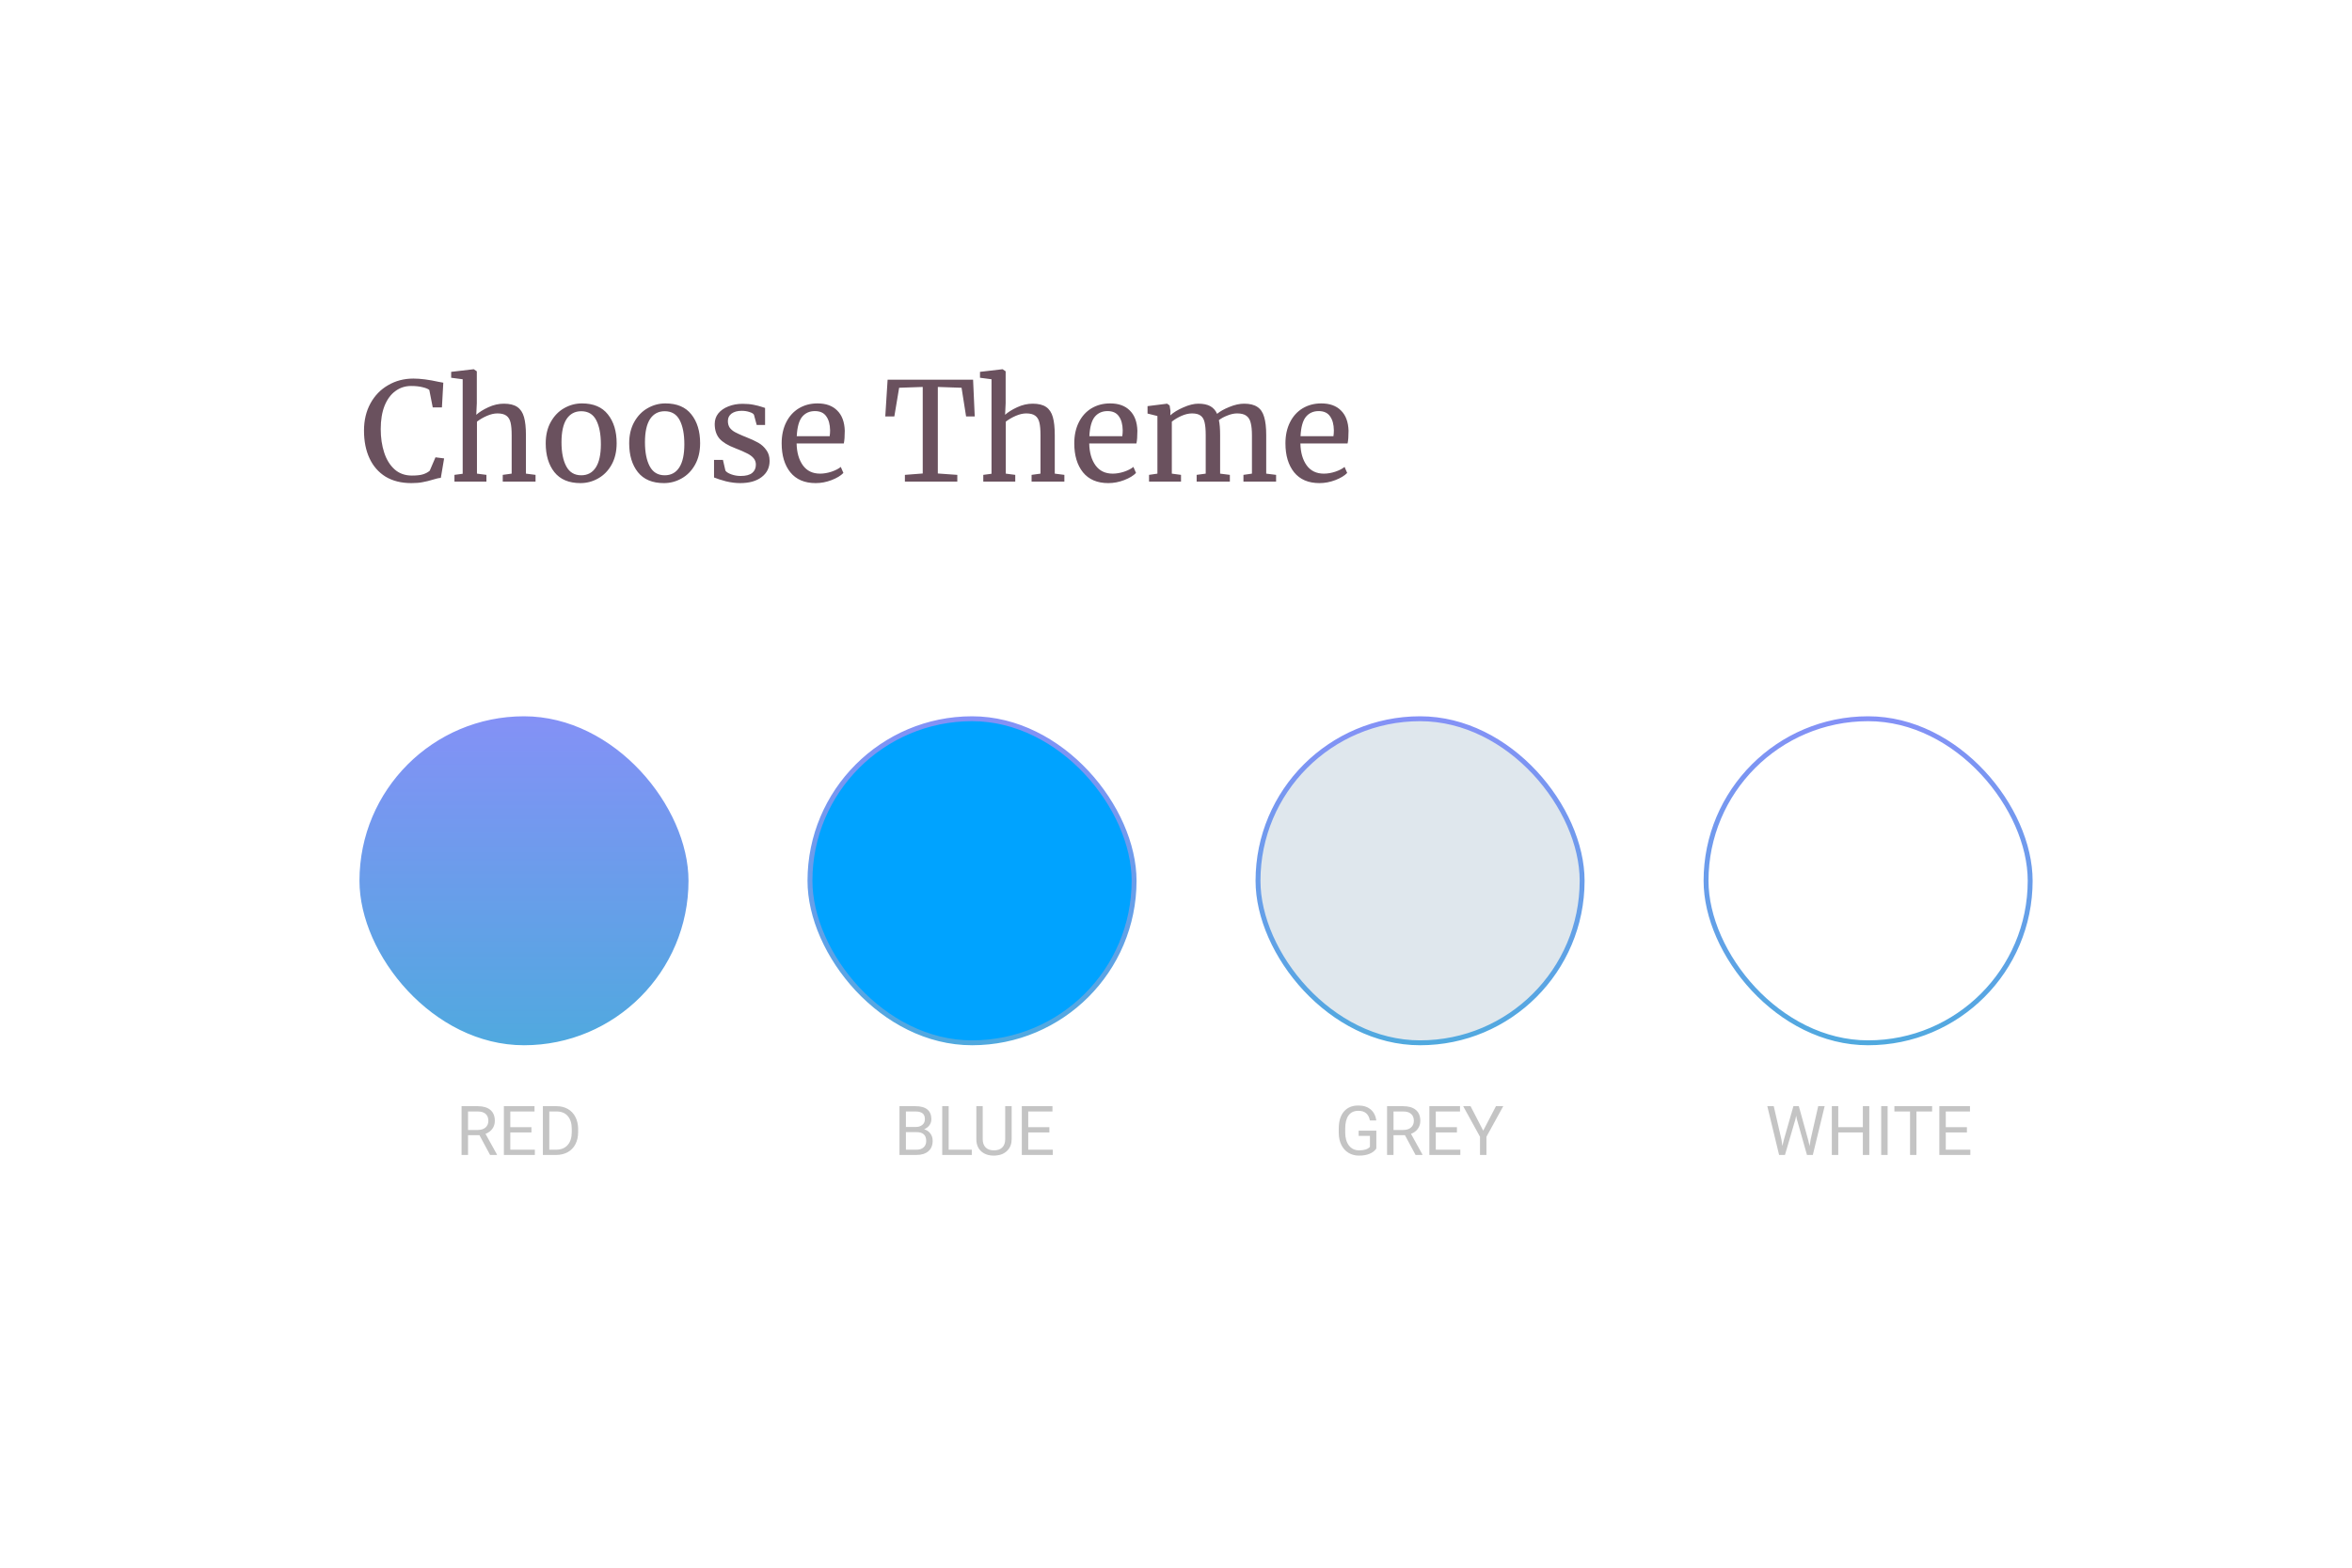 <svg width="480" height="320" viewBox="0 0 480 320" fill="none" xmlns="http://www.w3.org/2000/svg">
<g filter="url(#filter0_d)">
<path d="M33 76C33 42.311 60.311 15 94 15H386C419.689 15 447 42.311 447 76V269H33V76Z" fill="white"/>
<path d="M83.945 80.612C81.891 80.612 80.137 80.173 78.681 79.296C77.243 78.4 76.151 77.149 75.405 75.543C74.658 73.938 74.285 72.053 74.285 69.888C74.285 67.797 74.723 65.949 75.601 64.344C76.478 62.738 77.682 61.497 79.213 60.62C80.743 59.724 82.461 59.276 84.365 59.276C85.802 59.276 87.529 59.499 89.545 59.947L90.469 60.115L90.189 65.156H88.313L87.613 61.599C87.351 61.376 86.894 61.189 86.241 61.039C85.606 60.871 84.822 60.788 83.889 60.788C82.694 60.788 81.63 61.133 80.697 61.824C79.763 62.495 79.026 63.494 78.485 64.82C77.962 66.145 77.701 67.731 77.701 69.579C77.701 71.334 77.934 72.93 78.401 74.368C78.867 75.805 79.577 76.953 80.529 77.811C81.481 78.651 82.657 79.072 84.057 79.072C85.046 79.072 85.802 78.987 86.325 78.82C86.866 78.651 87.323 78.409 87.697 78.091L88.873 75.347L90.637 75.572L89.965 79.547C89.573 79.566 88.994 79.697 88.229 79.939C87.557 80.145 86.903 80.303 86.269 80.415C85.653 80.546 84.878 80.612 83.945 80.612ZM94.426 59.416L92.074 59.108V57.904L96.638 57.371H96.694L97.31 57.791V64.287L97.198 66.668C97.795 66.126 98.616 65.613 99.662 65.127C100.707 64.642 101.762 64.4 102.826 64.4C104.002 64.4 104.916 64.624 105.57 65.072C106.223 65.519 106.68 66.21 106.942 67.144C107.203 68.058 107.334 69.299 107.334 70.868V78.68L109.294 78.931V80.303H102.602V78.931L104.422 78.68V70.84C104.422 69.738 104.347 68.879 104.198 68.263C104.048 67.629 103.768 67.162 103.358 66.864C102.947 66.546 102.331 66.388 101.51 66.388C100.838 66.388 100.119 66.555 99.354 66.891C98.588 67.228 97.916 67.62 97.338 68.067V78.68L99.27 78.931V80.303H92.746V78.931L94.426 78.707V59.416ZM111.371 72.492C111.371 70.811 111.716 69.356 112.407 68.124C113.097 66.891 114.003 65.958 115.123 65.323C116.261 64.67 117.475 64.344 118.763 64.344C121.115 64.344 122.879 65.09 124.055 66.584C125.249 68.077 125.847 70.037 125.847 72.463C125.847 74.162 125.501 75.627 124.811 76.859C124.12 78.091 123.205 79.025 122.067 79.659C120.947 80.294 119.743 80.612 118.455 80.612C116.103 80.612 114.329 79.865 113.135 78.371C111.959 76.878 111.371 74.918 111.371 72.492ZM118.623 79.016C119.911 79.016 120.9 78.484 121.591 77.419C122.281 76.356 122.627 74.778 122.627 72.688C122.627 70.615 122.309 68.973 121.675 67.76C121.04 66.546 120.023 65.939 118.623 65.939C117.335 65.939 116.336 66.472 115.627 67.535C114.936 68.6 114.591 70.177 114.591 72.267C114.591 74.34 114.917 75.982 115.571 77.195C116.224 78.409 117.241 79.016 118.623 79.016ZM128.406 72.492C128.406 70.811 128.751 69.356 129.442 68.124C130.132 66.891 131.038 65.958 132.158 65.323C133.296 64.67 134.51 64.344 135.798 64.344C138.15 64.344 139.914 65.09 141.09 66.584C142.284 68.077 142.882 70.037 142.882 72.463C142.882 74.162 142.536 75.627 141.846 76.859C141.155 78.091 140.24 79.025 139.102 79.659C137.982 80.294 136.778 80.612 135.49 80.612C133.138 80.612 131.364 79.865 130.17 78.371C128.994 76.878 128.406 74.918 128.406 72.492ZM135.658 79.016C136.946 79.016 137.935 78.484 138.626 77.419C139.316 76.356 139.662 74.778 139.662 72.688C139.662 70.615 139.344 68.973 138.71 67.76C138.075 66.546 137.058 65.939 135.658 65.939C134.37 65.939 133.371 66.472 132.662 67.535C131.971 68.6 131.626 70.177 131.626 72.267C131.626 74.34 131.952 75.982 132.606 77.195C133.259 78.409 134.276 79.016 135.658 79.016ZM148.045 78.064C148.232 78.344 148.624 78.596 149.221 78.82C149.837 79.043 150.481 79.156 151.153 79.156C152.217 79.156 153.001 78.95 153.505 78.54C154.009 78.129 154.261 77.559 154.261 76.832C154.261 76.328 154.102 75.889 153.785 75.516C153.468 75.142 153.02 74.816 152.441 74.535C151.881 74.237 151.069 73.882 150.005 73.472C148.568 72.93 147.513 72.286 146.841 71.54C146.188 70.774 145.861 69.775 145.861 68.543C145.861 67.722 146.104 67.004 146.589 66.388C147.093 65.772 147.774 65.296 148.633 64.96C149.51 64.605 150.481 64.427 151.545 64.427C152.404 64.427 153.15 64.493 153.785 64.624C154.438 64.754 154.961 64.885 155.353 65.016C155.745 65.146 156.006 65.23 156.137 65.267V68.74H154.429L153.869 66.668C153.757 66.444 153.458 66.257 152.973 66.108C152.488 65.939 151.946 65.856 151.349 65.856C150.509 65.856 149.828 66.042 149.305 66.415C148.801 66.789 148.549 67.293 148.549 67.927C148.549 68.487 148.68 68.954 148.941 69.328C149.221 69.682 149.566 69.972 149.977 70.195C150.388 70.419 150.948 70.681 151.657 70.98L152.217 71.204C153.262 71.614 154.112 72.006 154.765 72.379C155.418 72.753 155.96 73.248 156.389 73.864C156.837 74.461 157.061 75.198 157.061 76.076C157.061 77.457 156.52 78.558 155.437 79.379C154.373 80.201 152.908 80.612 151.041 80.612C150.126 80.612 149.165 80.49 148.157 80.248C147.168 79.986 146.356 79.725 145.721 79.463V75.879H147.541L148.045 78.064ZM166.466 80.612C164.207 80.612 162.48 79.874 161.286 78.4C160.11 76.925 159.522 74.956 159.522 72.492C159.522 70.868 159.83 69.439 160.446 68.207C161.062 66.975 161.92 66.023 163.022 65.352C164.142 64.68 165.411 64.344 166.83 64.344C168.566 64.344 169.91 64.829 170.862 65.799C171.832 66.751 172.346 68.124 172.402 69.915C172.402 71.054 172.336 71.922 172.206 72.519H162.574C162.611 74.368 163.04 75.861 163.862 76.999C164.683 78.12 165.85 78.68 167.362 78.68C168.108 78.68 168.883 78.549 169.686 78.287C170.507 78.007 171.142 77.681 171.59 77.308L172.122 78.54C171.58 79.1 170.778 79.585 169.714 79.996C168.65 80.406 167.567 80.612 166.466 80.612ZM169.322 71.035C169.378 70.644 169.406 70.242 169.406 69.832C169.387 68.618 169.126 67.666 168.622 66.975C168.136 66.266 167.362 65.912 166.298 65.912C165.215 65.912 164.347 66.303 163.694 67.088C163.059 67.871 162.695 69.188 162.602 71.035H169.322ZM188.313 60.983L183.497 61.151L182.517 67.004H180.669L181.145 59.499H198.589L198.925 67.004H197.161L196.237 61.151L191.393 60.983V78.651L195.369 78.931V80.303H184.673V78.931L188.313 78.651V60.983ZM202.351 59.416L199.999 59.108V57.904L204.563 57.371H204.619L205.235 57.791V64.287L205.123 66.668C205.721 66.126 206.542 65.613 207.587 65.127C208.633 64.642 209.687 64.4 210.751 64.4C211.927 64.4 212.842 64.624 213.495 65.072C214.149 65.519 214.606 66.21 214.867 67.144C215.129 68.058 215.259 69.299 215.259 70.868V78.68L217.219 78.931V80.303H210.527V78.931L212.347 78.68V70.84C212.347 69.738 212.273 68.879 212.123 68.263C211.974 67.629 211.694 67.162 211.283 66.864C210.873 66.546 210.257 66.388 209.435 66.388C208.763 66.388 208.045 66.555 207.279 66.891C206.514 67.228 205.842 67.62 205.263 68.067V78.68L207.195 78.931V80.303H200.671V78.931L202.351 78.707V59.416ZM226.184 80.612C223.926 80.612 222.199 79.874 221.004 78.4C219.828 76.925 219.24 74.956 219.24 72.492C219.24 70.868 219.548 69.439 220.164 68.207C220.78 66.975 221.639 66.023 222.74 65.352C223.86 64.68 225.13 64.344 226.548 64.344C228.284 64.344 229.628 64.829 230.58 65.799C231.551 66.751 232.064 68.124 232.12 69.915C232.12 71.054 232.055 71.922 231.924 72.519H222.292C222.33 74.368 222.759 75.861 223.58 76.999C224.402 78.12 225.568 78.68 227.08 78.68C227.827 78.68 228.602 78.549 229.404 78.287C230.226 78.007 230.86 77.681 231.308 77.308L231.84 78.54C231.299 79.1 230.496 79.585 229.432 79.996C228.368 80.406 227.286 80.612 226.184 80.612ZM229.04 71.035C229.096 70.644 229.124 70.242 229.124 69.832C229.106 68.618 228.844 67.666 228.34 66.975C227.855 66.266 227.08 65.912 226.016 65.912C224.934 65.912 224.066 66.303 223.412 67.088C222.778 67.871 222.414 69.188 222.32 71.035H229.04ZM234.499 78.931L236.207 78.68V66.919L234.191 66.415V64.903L238.195 64.4L238.699 64.763L238.867 65.883L238.839 66.779C239.492 66.182 240.379 65.641 241.499 65.156C242.638 64.651 243.655 64.4 244.551 64.4C245.559 64.4 246.371 64.567 246.987 64.903C247.603 65.24 248.07 65.762 248.387 66.472C248.984 65.968 249.815 65.501 250.879 65.072C251.962 64.624 252.97 64.4 253.903 64.4C255.06 64.4 255.966 64.624 256.619 65.072C257.272 65.501 257.73 66.182 257.991 67.115C258.271 68.03 258.411 69.262 258.411 70.811V78.68L260.427 78.931V80.303H253.763V78.931L255.499 78.68V70.895C255.499 69.813 255.415 68.954 255.247 68.32C255.098 67.666 254.799 67.181 254.351 66.864C253.922 66.546 253.296 66.388 252.475 66.388C251.859 66.388 251.206 66.528 250.515 66.808C249.824 67.069 249.236 67.386 248.751 67.76C248.919 68.487 249.003 69.523 249.003 70.868V78.68L250.991 78.931V80.303H244.215V78.931L246.063 78.68V70.84C246.063 69.719 245.988 68.852 245.839 68.236C245.708 67.62 245.447 67.162 245.055 66.864C244.663 66.546 244.066 66.388 243.263 66.388C242.591 66.388 241.872 66.555 241.107 66.891C240.36 67.228 239.707 67.62 239.147 68.067V78.68L241.023 78.931V80.303H234.499V78.931ZM269.278 80.612C267.019 80.612 265.293 79.874 264.098 78.4C262.922 76.925 262.334 74.956 262.334 72.492C262.334 70.868 262.642 69.439 263.258 68.207C263.874 66.975 264.733 66.023 265.834 65.352C266.954 64.68 268.223 64.344 269.642 64.344C271.378 64.344 272.722 64.829 273.674 65.799C274.645 66.751 275.158 68.124 275.214 69.915C275.214 71.054 275.149 71.922 275.018 72.519H265.386C265.423 74.368 265.853 75.861 266.674 76.999C267.495 78.12 268.662 78.68 270.174 78.68C270.921 78.68 271.695 78.549 272.498 78.287C273.319 78.007 273.954 77.681 274.402 77.308L274.934 78.54C274.393 79.1 273.59 79.585 272.526 79.996C271.462 80.406 270.379 80.612 269.278 80.612ZM272.134 71.035C272.19 70.644 272.218 70.242 272.218 69.832C272.199 68.618 271.938 67.666 271.434 66.975C270.949 66.266 270.174 65.912 269.11 65.912C268.027 65.912 267.159 66.303 266.506 67.088C265.871 67.871 265.507 69.188 265.414 71.035H272.134Z" fill="#6A515E"/>
<rect x="73.861" y="128.71" width="66.149" height="66.149" rx="33.075" fill="url(#paint0_linear)" stroke="url(#paint1_linear)"/>
<rect x="165.298" y="128.71" width="66.149" height="66.149" rx="33.075" fill="#00A3FF" stroke="url(#paint2_linear)"/>
<rect x="256.736" y="128.71" width="66.149" height="66.149" rx="33.075" fill="#DFE7ED" stroke="url(#paint3_linear)"/>
<rect x="348.173" y="128.71" width="66.149" height="66.149" rx="33.075" fill="white" stroke="url(#paint4_linear)"/>
<path d="M97.855 213.724H95.517V217.75H94.198V207.797H97.493C98.614 207.797 99.475 208.052 100.077 208.562C100.683 209.073 100.986 209.816 100.986 210.791C100.986 211.411 100.817 211.951 100.48 212.411C100.147 212.871 99.683 213.215 99.085 213.443L101.423 217.668V217.75H100.015L97.855 213.724ZM95.517 212.65H97.534C98.185 212.65 98.703 212.482 99.085 212.145C99.473 211.807 99.666 211.356 99.666 210.791C99.666 210.176 99.482 209.704 99.113 209.376C98.748 209.048 98.22 208.882 97.527 208.877H95.517V212.65ZM108.458 213.149H104.144V216.677H109.155V217.75H102.832V207.797H109.086V208.877H104.144V212.076H108.458V213.149ZM110.789 217.75V207.797H113.598C114.464 207.797 115.23 207.988 115.895 208.371C116.56 208.754 117.073 209.299 117.433 210.005C117.798 210.711 117.982 211.522 117.987 212.438V213.074C117.987 214.013 117.805 214.836 117.44 215.542C117.08 216.248 116.563 216.791 115.888 217.169C115.218 217.547 114.437 217.741 113.543 217.75H110.789ZM112.101 208.877V216.677H113.482C114.494 216.677 115.28 216.362 115.84 215.733C116.405 215.104 116.688 214.209 116.688 213.047V212.466C116.688 211.336 116.421 210.458 115.888 209.834C115.36 209.205 114.608 208.886 113.632 208.877H112.101Z" fill="#C4C4C4"/>
<path d="M183.567 217.75V207.797H186.821C187.901 207.797 188.712 208.02 189.254 208.467C189.801 208.913 190.075 209.574 190.075 210.449C190.075 210.914 189.943 211.326 189.678 211.687C189.414 212.042 189.054 212.318 188.598 212.514C189.136 212.664 189.56 212.951 189.87 213.375C190.184 213.794 190.341 214.296 190.341 214.879C190.341 215.772 190.052 216.474 189.473 216.984C188.894 217.495 188.076 217.75 187.019 217.75H183.567ZM184.879 213.095V216.677H187.046C187.657 216.677 188.138 216.52 188.489 216.205C188.844 215.886 189.022 215.449 189.022 214.893C189.022 213.694 188.37 213.095 187.067 213.095H184.879ZM184.879 212.042H186.862C187.436 212.042 187.894 211.898 188.236 211.611C188.582 211.324 188.755 210.935 188.755 210.442C188.755 209.896 188.596 209.499 188.277 209.253C187.958 209.002 187.472 208.877 186.821 208.877H184.879V212.042ZM193.609 216.677H198.326V217.75H192.29V207.797H193.609V216.677ZM206.46 207.797V214.564C206.456 215.503 206.16 216.271 205.572 216.868C204.988 217.465 204.195 217.8 203.193 217.873L202.844 217.887C201.755 217.887 200.887 217.593 200.24 217.005C199.593 216.417 199.264 215.608 199.255 214.578V207.797H200.554V214.537C200.554 215.257 200.752 215.818 201.149 216.219C201.545 216.615 202.111 216.813 202.844 216.813C203.587 216.813 204.154 216.615 204.546 216.219C204.943 215.822 205.141 215.264 205.141 214.544V207.797H206.46ZM214.158 213.149H209.844V216.677H214.855V217.75H208.532V207.797H214.787V208.877H209.844V212.076H214.158V213.149Z" fill="#C4C4C4"/>
<path d="M280.884 216.444C280.547 216.927 280.075 217.29 279.469 217.531C278.868 217.768 278.166 217.887 277.364 217.887C276.553 217.887 275.833 217.698 275.204 217.319C274.575 216.937 274.087 216.394 273.741 215.692C273.399 214.991 273.223 214.177 273.214 213.252V212.384C273.214 210.884 273.563 209.722 274.26 208.897C274.962 208.073 275.946 207.66 277.213 207.66C278.252 207.66 279.089 207.927 279.722 208.46C280.356 208.989 280.743 209.741 280.884 210.716H279.572C279.326 209.399 278.542 208.74 277.22 208.74C276.341 208.74 275.673 209.05 275.217 209.67C274.766 210.285 274.538 211.178 274.534 212.35V213.163C274.534 214.28 274.789 215.168 275.299 215.829C275.81 216.485 276.5 216.813 277.371 216.813C277.863 216.813 278.293 216.759 278.663 216.649C279.032 216.54 279.337 216.355 279.579 216.096V213.86H277.275V212.794H280.884V216.444ZM286.729 213.724H284.391V217.75H283.072V207.797H286.367C287.488 207.797 288.349 208.052 288.951 208.562C289.557 209.073 289.86 209.816 289.86 210.791C289.86 211.411 289.691 211.951 289.354 212.411C289.021 212.871 288.556 213.215 287.959 213.443L290.297 217.668V217.75H288.889L286.729 213.724ZM284.391 212.65H286.408C287.059 212.65 287.577 212.482 287.959 212.145C288.347 211.807 288.541 211.356 288.541 210.791C288.541 210.176 288.356 209.704 287.987 209.376C287.622 209.048 287.094 208.882 286.401 208.877H284.391V212.65ZM297.332 213.149H293.018V216.677H298.029V217.75H291.706V207.797H297.96V208.877H293.018V212.076H297.332V213.149ZM302.698 212.794L305.295 207.797H306.786L303.354 214.038V217.75H302.042V214.038L298.61 207.797H300.114L302.698 212.794Z" fill="#C4C4C4"/>
<path d="M363.561 214.612L363.752 215.925L364.032 214.742L366.001 207.797H367.108L369.029 214.742L369.303 215.945L369.515 214.605L371.06 207.797H372.379L369.966 217.75H368.77L366.719 210.497L366.562 209.738L366.404 210.497L364.278 217.75H363.082L360.676 207.797H361.988L363.561 214.612ZM381.491 217.75H380.172V213.149H375.154V217.75H373.842V207.797H375.154V212.076H380.172V207.797H381.491V217.75ZM385.23 217.75H383.918V207.797H385.23V217.75ZM394.309 208.877H391.109V217.75H389.804V208.877H386.611V207.797H394.309V208.877ZM401.411 213.149H397.098V216.677H402.108V217.75H395.785V207.797H402.04V208.877H397.098V212.076H401.411V213.149Z" fill="#C4C4C4"/>
</g>
<defs>
<filter id="filter0_d" x="0" y="0" width="480" height="320" filterUnits="userSpaceOnUse" color-interpolation-filters="sRGB">
<feFlood flood-opacity="0" result="BackgroundImageFix"/>
<feColorMatrix in="SourceAlpha" type="matrix" values="0 0 0 0 0 0 0 0 0 0 0 0 0 0 0 0 0 0 127 0"/>
<feOffset dy="18"/>
<feGaussianBlur stdDeviation="16.5"/>
<feColorMatrix type="matrix" values="0 0 0 0 0 0 0 0 0 0 0 0 0 0 0 0 0 0 0.25 0"/>
<feBlend mode="normal" in2="BackgroundImageFix" result="effect1_dropShadow"/>
<feBlend mode="normal" in="SourceGraphic" in2="effect1_dropShadow" result="shape"/>
</filter>
<linearGradient id="paint0_linear" x1="106.935" y1="128.21" x2="106.935" y2="195.36" gradientUnits="userSpaceOnUse">
<stop stop-color="#8491F6"/>
<stop offset="1" stop-color="#50A9DF"/>
</linearGradient>
<linearGradient id="paint1_linear" x1="106.935" y1="128.21" x2="106.935" y2="195.36" gradientUnits="userSpaceOnUse">
<stop stop-color="#8491F6"/>
<stop offset="1" stop-color="#50A9DF"/>
</linearGradient>
<linearGradient id="paint2_linear" x1="198.373" y1="128.21" x2="198.373" y2="195.36" gradientUnits="userSpaceOnUse">
<stop stop-color="#8491F6"/>
<stop offset="1" stop-color="#50A9DF"/>
</linearGradient>
<linearGradient id="paint3_linear" x1="289.81" y1="128.21" x2="289.81" y2="195.36" gradientUnits="userSpaceOnUse">
<stop stop-color="#8491F6"/>
<stop offset="1" stop-color="#50A9DF"/>
</linearGradient>
<linearGradient id="paint4_linear" x1="381.248" y1="128.21" x2="381.248" y2="195.36" gradientUnits="userSpaceOnUse">
<stop stop-color="#8491F6"/>
<stop offset="1" stop-color="#50A9DF"/>
</linearGradient>
</defs>
</svg>
